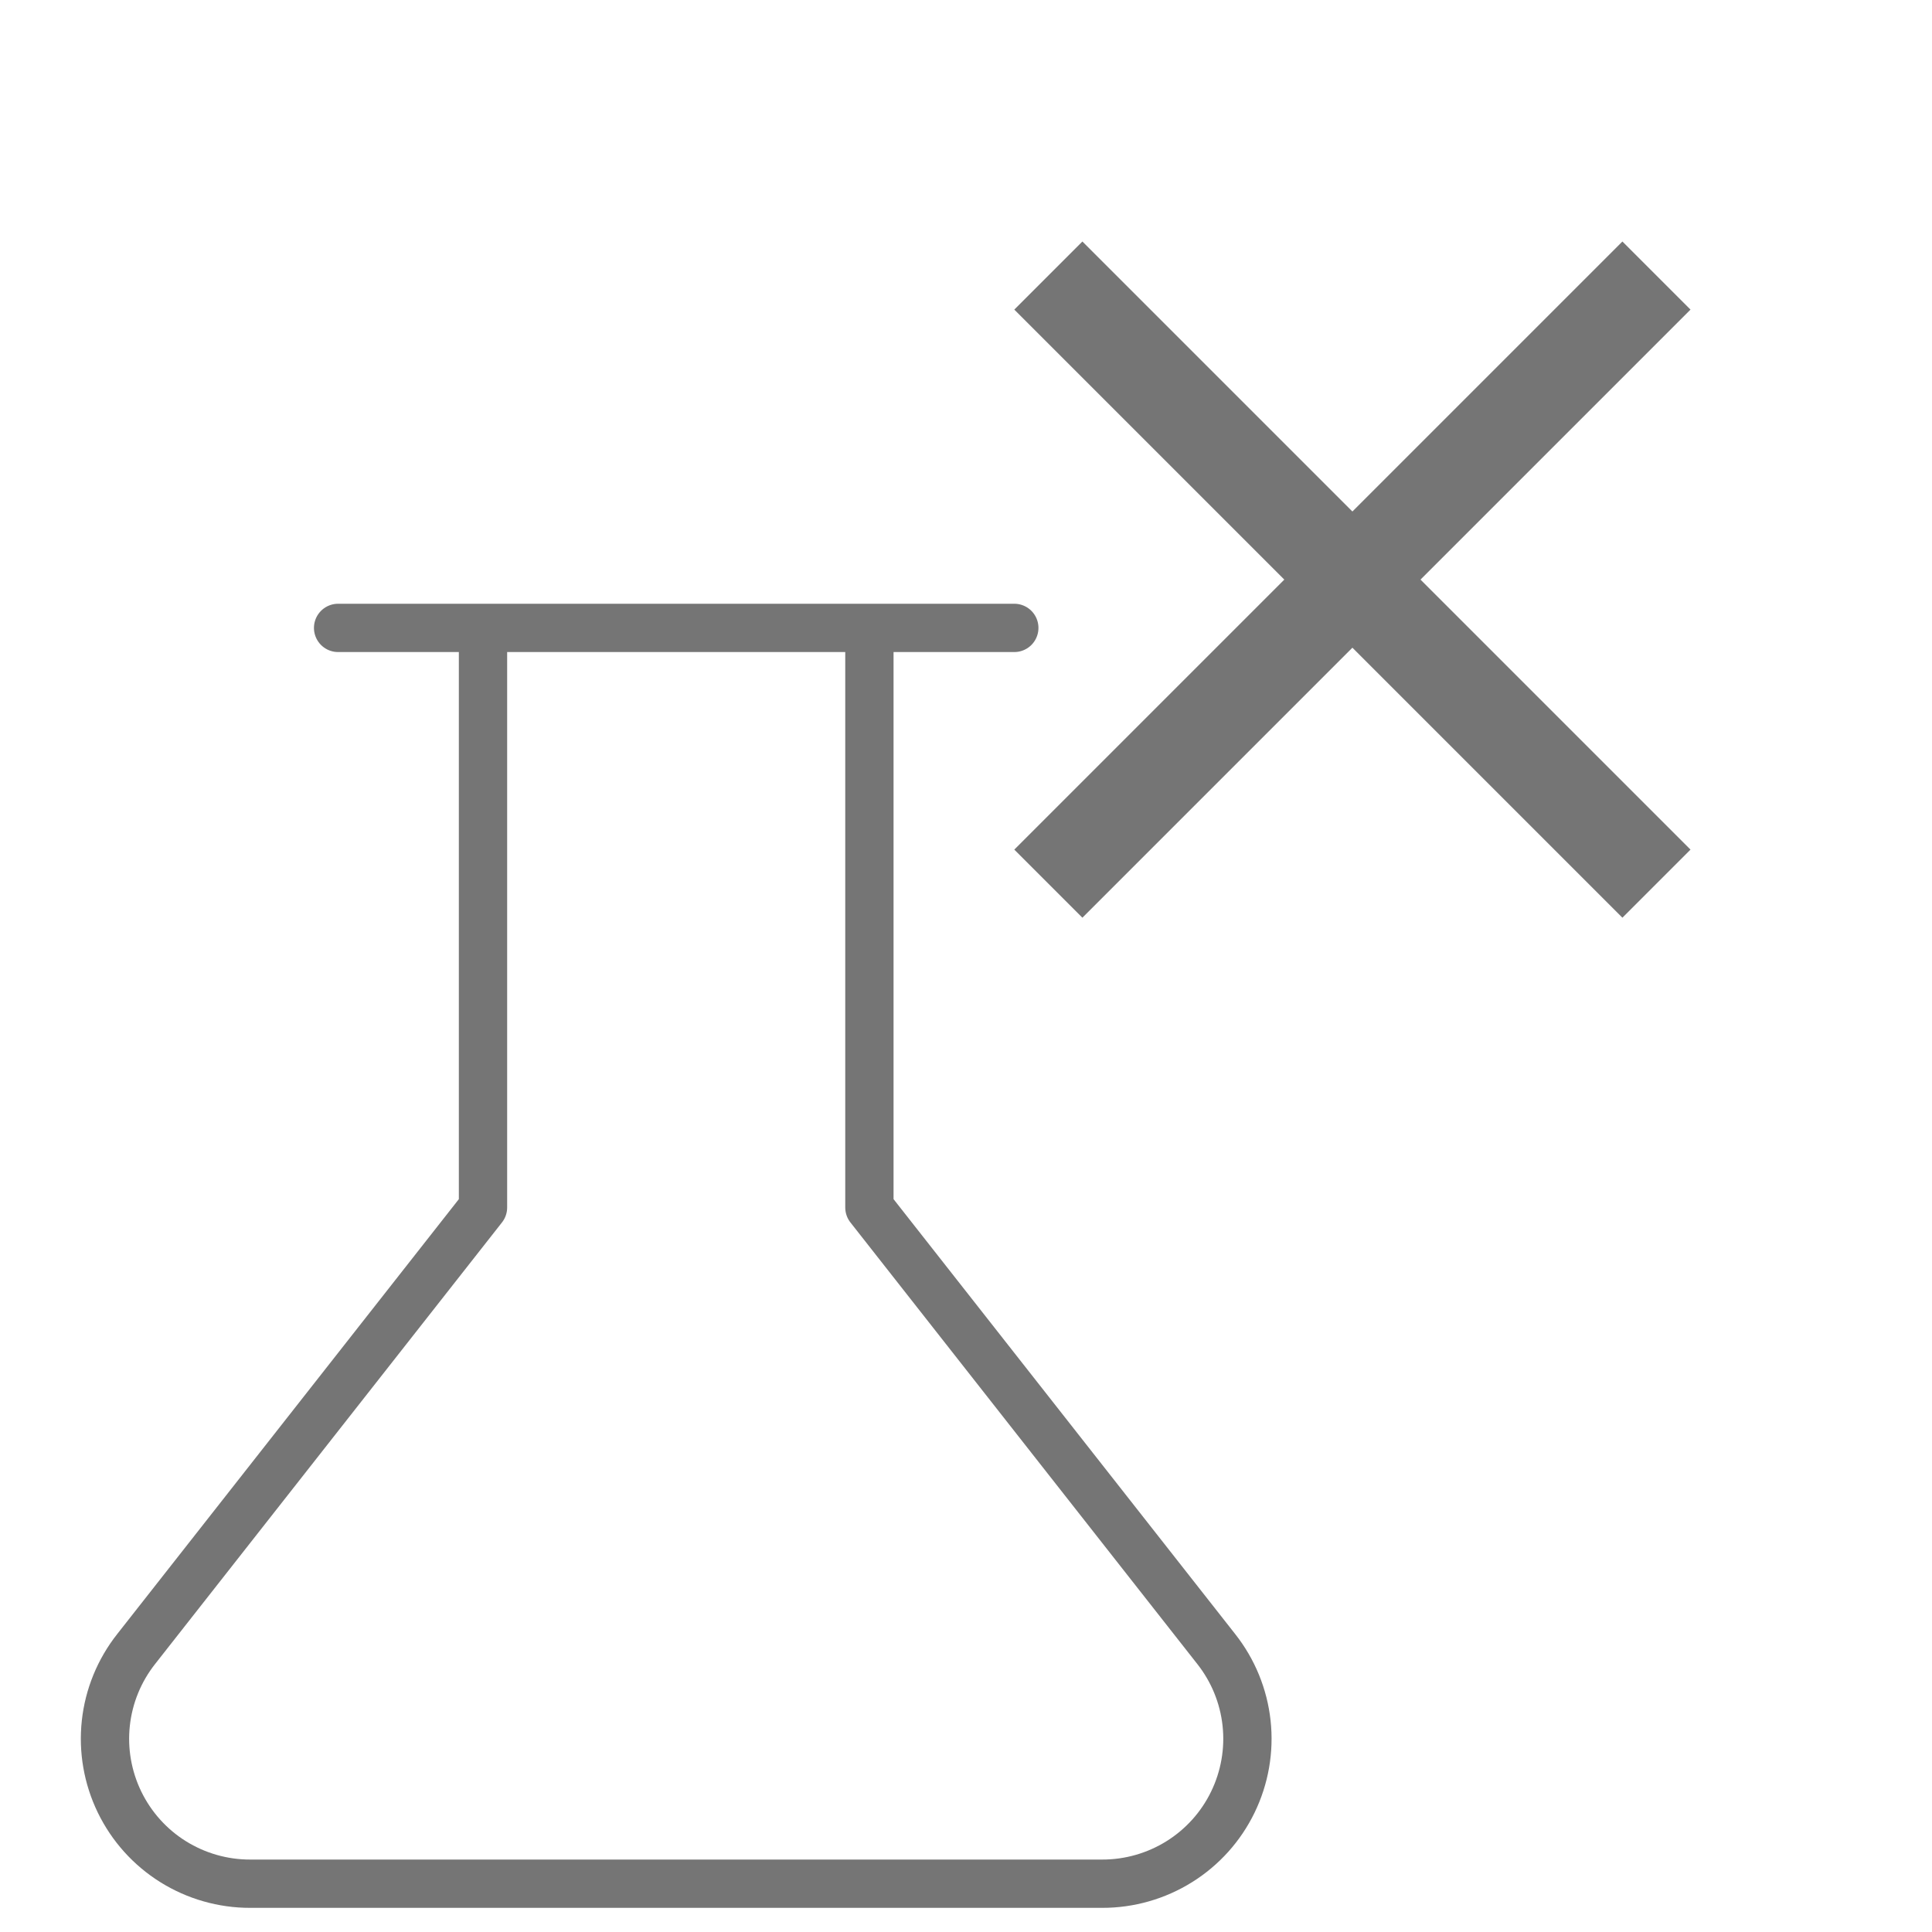 <svg width="40" height="40" viewBox="0 0 40 40" fill="none" xmlns="http://www.w3.org/2000/svg">
<path d="M18 13V25L25.18 34.14C25.53 34.583 25.748 35.115 25.809 35.676C25.87 36.236 25.771 36.803 25.525 37.31C25.279 37.818 24.894 38.246 24.416 38.544C23.937 38.843 23.384 39.001 22.82 39H5.18C4.616 39.001 4.063 38.843 3.584 38.544C3.106 38.246 2.722 37.818 2.475 37.31C2.229 36.803 2.13 36.236 2.191 35.676C2.252 35.115 2.47 34.583 2.82 34.14L10 25V13M7 13H21" stroke="#757575" stroke-linecap="round" stroke-linejoin="round"/>
<path d="M35 6.41L33.59 5L28 10.59L22.41 5L21 6.41L26.59 12L21 17.59L22.41 19L28 13.41L33.59 19L35 17.59L29.41 12L35 6.41Z" fill="#757575"/>
</svg>
